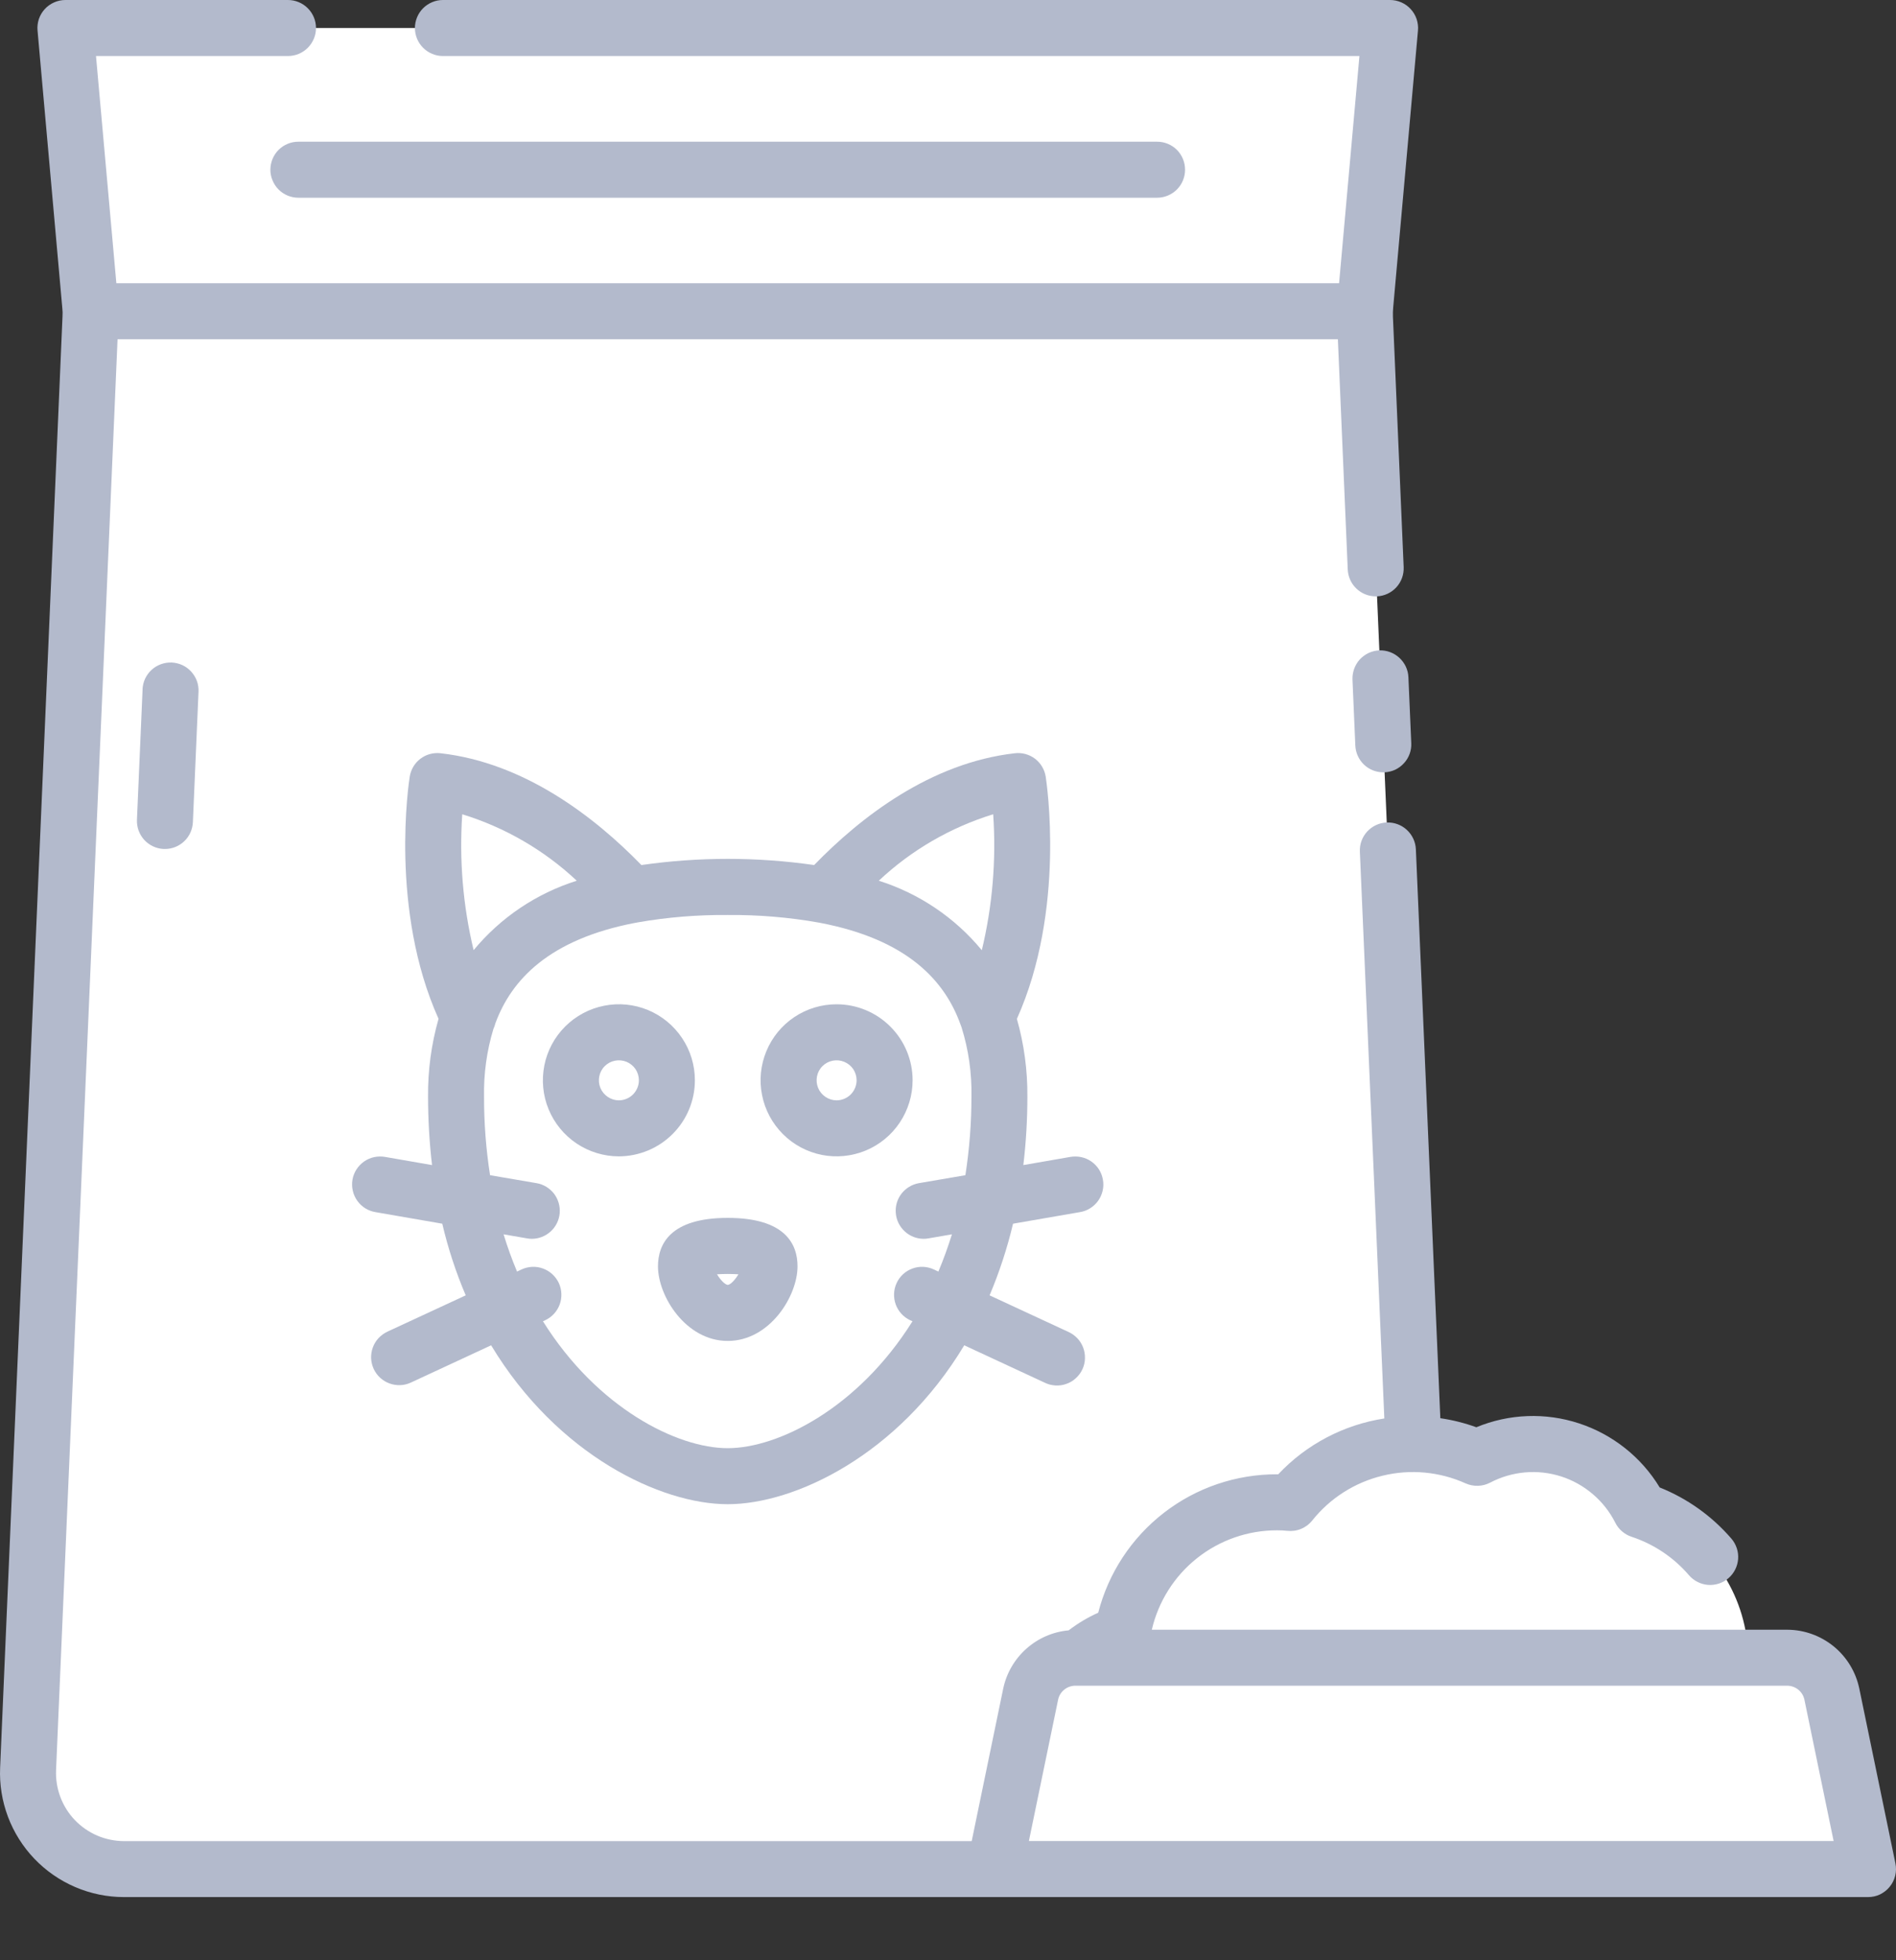 <svg width="30" height="31" viewBox="0 0 30 31" fill="none" xmlns="http://www.w3.org/2000/svg">
<rect x="0" y="0" width="30" height="31" fill="#333333" stroke="none"/>
<path d="M22.586 27.974L21.599 5.023C21.596 4.956 21.597 4.889 21.603 4.822L21.995 0.443H1.035L1.427 4.823C1.433 4.89 1.435 4.957 1.432 5.024L0.445 27.975C0.436 28.18 0.469 28.384 0.541 28.575C0.613 28.767 0.724 28.942 0.865 29.09C1.007 29.238 1.177 29.355 1.365 29.436C1.554 29.517 1.756 29.558 1.961 29.558H21.069C21.274 29.558 21.476 29.517 21.665 29.436C21.854 29.356 22.024 29.238 22.166 29.09C22.307 28.942 22.418 28.767 22.49 28.575C22.562 28.383 22.595 28.179 22.586 27.974V27.974Z" fill="white"/>
<path d="M21.995 0.443L21.602 4.823C21.6 4.856 21.6 4.889 21.6 4.922H1.432C1.434 4.889 1.432 4.856 1.427 4.823L1.034 0.443H21.995Z" fill="white"/>
<path d="M16.108 12.353C13.78 12.612 12.113 15.347 12.113 15.347L14.596 17.342C16.658 15.778 16.108 12.353 16.108 12.353V12.353Z" fill="white"/>
<path d="M6.922 12.353C9.251 12.612 10.916 15.347 10.916 15.347L8.435 17.342C6.371 15.778 6.922 12.353 6.922 12.353V12.353Z" fill="white"/>
<path d="M15.814 17.343C15.814 21.583 12.97 23.345 11.515 23.345C10.059 23.345 7.216 21.583 7.216 17.343C7.216 14.768 9.14 14.026 11.515 14.026C13.889 14.026 15.814 14.768 15.814 17.343Z" fill="white"/>
<path d="M12.176 20.027C12.176 20.305 11.88 20.762 11.515 20.762C11.15 20.762 10.854 20.303 10.854 20.027C10.854 19.752 11.15 19.703 11.515 19.703C11.88 19.703 12.176 19.75 12.176 20.027Z" fill="white"/>
<path d="M9.792 17.844C10.212 17.844 10.552 17.503 10.552 17.084C10.552 16.665 10.212 16.325 9.792 16.325C9.373 16.325 9.033 16.665 9.033 17.084C9.033 17.503 9.373 17.844 9.792 17.844Z" fill="white"/>
<path d="M13.237 17.844C13.657 17.844 13.997 17.503 13.997 17.084C13.997 16.665 13.657 16.325 13.237 16.325C12.818 16.325 12.478 16.665 12.478 17.084C12.478 17.503 12.818 17.844 13.237 17.844Z" fill="white"/>
<path d="M27.633 25.869C27.564 25.416 27.371 24.989 27.075 24.639C26.778 24.288 26.39 24.026 25.954 23.882C25.841 23.657 25.684 23.456 25.492 23.291C25.3 23.127 25.077 23.003 24.837 22.926C24.596 22.849 24.343 22.821 24.091 22.843C23.84 22.865 23.595 22.937 23.372 23.055C22.87 22.828 22.308 22.776 21.773 22.905C21.238 23.034 20.761 23.337 20.417 23.767C20.348 23.762 20.279 23.757 20.208 23.757C19.62 23.757 19.051 23.966 18.602 24.347C18.154 24.728 17.855 25.256 17.759 25.837C17.323 25.969 16.948 26.253 16.704 26.638C16.46 27.023 16.362 27.483 16.428 27.933C16.495 28.384 16.721 28.797 17.066 29.095C17.41 29.393 17.851 29.558 18.306 29.558H26.987C27.435 29.558 27.868 29.401 28.21 29.113C28.553 28.825 28.783 28.426 28.86 27.985C28.937 27.545 28.857 27.091 28.632 26.704C28.408 26.317 28.054 26.021 27.633 25.869H27.633Z" fill="white"/>
<path d="M29.557 29.558L28.985 26.791C28.951 26.629 28.863 26.483 28.734 26.378C28.605 26.273 28.445 26.216 28.279 26.216H17.014C16.848 26.216 16.688 26.274 16.559 26.378C16.43 26.483 16.342 26.629 16.308 26.791L15.736 29.558H29.557Z" fill="white"/>
<path d="M21.824 10.285C21.766 10.288 21.709 10.302 21.656 10.326C21.603 10.351 21.556 10.386 21.516 10.428C21.477 10.471 21.447 10.522 21.427 10.576C21.407 10.631 21.398 10.689 21.4 10.747L21.445 11.79C21.45 11.904 21.499 12.012 21.581 12.091C21.664 12.17 21.773 12.214 21.888 12.214H21.907C21.965 12.211 22.022 12.197 22.075 12.173C22.128 12.148 22.175 12.113 22.214 12.07C22.254 12.028 22.284 11.977 22.304 11.923C22.324 11.868 22.333 11.81 22.33 11.752L22.285 10.709C22.28 10.592 22.228 10.482 22.142 10.403C22.055 10.323 21.941 10.281 21.824 10.285Z" fill="#B3BACC"/>
<path d="M2.256 10.902L2.167 12.964C2.162 13.082 2.204 13.196 2.283 13.283C2.363 13.369 2.473 13.421 2.591 13.426H2.61C2.724 13.426 2.834 13.382 2.916 13.303C2.999 13.224 3.047 13.116 3.052 13.002L3.141 10.94C3.144 10.881 3.135 10.823 3.115 10.768C3.095 10.714 3.064 10.664 3.025 10.621C2.986 10.578 2.938 10.543 2.885 10.518C2.832 10.494 2.775 10.48 2.717 10.477C2.659 10.475 2.601 10.484 2.546 10.504C2.491 10.524 2.441 10.554 2.398 10.594C2.355 10.633 2.321 10.681 2.296 10.733C2.272 10.786 2.258 10.843 2.255 10.902L2.256 10.902Z" fill="#B3BACC"/>
<path d="M11.515 19.26C10.603 19.26 10.411 19.677 10.411 20.027C10.411 20.497 10.851 21.206 11.515 21.206C12.179 21.206 12.619 20.497 12.619 20.027C12.62 19.677 12.427 19.26 11.515 19.26ZM11.515 20.32C11.47 20.316 11.394 20.235 11.345 20.152C11.458 20.145 11.571 20.145 11.684 20.152C11.635 20.235 11.56 20.317 11.515 20.32H11.515Z" fill="#B3BACC"/>
<path d="M10.995 17.084C10.995 16.846 10.925 16.614 10.792 16.416C10.66 16.218 10.472 16.064 10.253 15.973C10.033 15.882 9.791 15.858 9.558 15.905C9.325 15.951 9.11 16.066 8.942 16.234C8.774 16.402 8.659 16.616 8.613 16.849C8.567 17.083 8.59 17.325 8.681 17.544C8.772 17.764 8.927 17.952 9.124 18.084C9.322 18.216 9.555 18.287 9.792 18.287C10.111 18.286 10.417 18.159 10.642 17.934C10.868 17.709 10.995 17.403 10.995 17.084V17.084ZM9.792 17.401C9.73 17.401 9.669 17.382 9.617 17.347C9.565 17.312 9.524 17.263 9.5 17.205C9.476 17.147 9.47 17.084 9.482 17.022C9.494 16.961 9.524 16.904 9.569 16.86C9.613 16.816 9.669 16.786 9.731 16.774C9.792 16.762 9.856 16.768 9.914 16.792C9.971 16.816 10.021 16.856 10.056 16.908C10.09 16.96 10.109 17.021 10.109 17.084C10.109 17.168 10.075 17.248 10.016 17.308C9.957 17.367 9.876 17.401 9.792 17.401Z" fill="#B3BACC"/>
<path d="M13.237 15.882C12.999 15.882 12.767 15.952 12.569 16.084C12.371 16.216 12.217 16.404 12.126 16.624C12.035 16.844 12.011 17.085 12.058 17.319C12.104 17.552 12.219 17.766 12.387 17.934C12.555 18.103 12.77 18.217 13.003 18.264C13.236 18.31 13.478 18.286 13.698 18.195C13.917 18.104 14.105 17.95 14.237 17.752C14.369 17.554 14.44 17.322 14.44 17.084C14.44 16.765 14.313 16.459 14.087 16.234C13.862 16.009 13.556 15.882 13.237 15.882ZM13.237 17.401C13.175 17.401 13.114 17.382 13.062 17.347C13.009 17.312 12.969 17.263 12.945 17.205C12.921 17.147 12.915 17.084 12.927 17.022C12.939 16.961 12.969 16.904 13.014 16.86C13.058 16.816 13.114 16.786 13.176 16.774C13.237 16.762 13.301 16.768 13.358 16.792C13.416 16.816 13.466 16.856 13.501 16.908C13.535 16.96 13.554 17.021 13.554 17.084C13.554 17.168 13.52 17.248 13.461 17.308C13.402 17.367 13.321 17.401 13.237 17.401Z" fill="#B3BACC"/>
<path d="M17.086 19.169C17.144 19.16 17.2 19.139 17.249 19.108C17.299 19.077 17.342 19.037 17.376 18.989C17.41 18.941 17.434 18.887 17.447 18.83C17.46 18.773 17.462 18.714 17.451 18.656C17.441 18.598 17.42 18.543 17.389 18.494C17.357 18.444 17.316 18.402 17.268 18.368C17.22 18.335 17.166 18.311 17.108 18.299C17.051 18.287 16.992 18.286 16.934 18.296L16.192 18.425C16.235 18.066 16.256 17.704 16.256 17.343C16.259 16.927 16.204 16.513 16.09 16.113C16.866 14.384 16.559 12.37 16.546 12.282C16.528 12.17 16.468 12.068 16.377 11.999C16.286 11.93 16.172 11.899 16.059 11.912C14.725 12.063 13.619 12.921 12.882 13.68C11.975 13.55 11.055 13.55 10.149 13.68C9.41 12.921 8.301 12.062 6.97 11.912C6.857 11.899 6.743 11.93 6.652 11.999C6.561 12.068 6.501 12.17 6.483 12.282C6.469 12.37 6.162 14.384 6.939 16.112C6.825 16.512 6.769 16.927 6.773 17.343C6.773 17.704 6.794 18.066 6.836 18.425L6.094 18.296C6.037 18.286 5.978 18.287 5.92 18.299C5.863 18.311 5.809 18.335 5.761 18.368C5.713 18.402 5.672 18.444 5.64 18.494C5.609 18.543 5.587 18.598 5.577 18.656C5.567 18.714 5.569 18.773 5.582 18.83C5.595 18.887 5.619 18.941 5.653 18.989C5.687 19.037 5.73 19.077 5.779 19.108C5.829 19.139 5.885 19.16 5.942 19.169L6.998 19.352C7.089 19.74 7.213 20.119 7.369 20.485L6.128 21.06C6.076 21.085 6.028 21.12 5.989 21.162C5.949 21.205 5.919 21.255 5.899 21.31C5.879 21.365 5.87 21.423 5.872 21.481C5.875 21.539 5.889 21.596 5.913 21.649C5.938 21.702 5.972 21.749 6.015 21.788C6.058 21.828 6.108 21.858 6.163 21.878C6.217 21.898 6.275 21.907 6.334 21.905C6.392 21.903 6.449 21.889 6.502 21.864L7.771 21.275C8.822 23.017 10.46 23.788 11.515 23.788C12.57 23.788 14.209 23.017 15.257 21.275L16.526 21.864C16.579 21.891 16.637 21.906 16.697 21.91C16.756 21.914 16.815 21.906 16.871 21.886C16.927 21.867 16.979 21.836 17.022 21.796C17.066 21.756 17.102 21.708 17.127 21.654C17.152 21.6 17.166 21.542 17.167 21.483C17.169 21.423 17.159 21.364 17.138 21.309C17.117 21.254 17.085 21.203 17.043 21.16C17.002 21.118 16.953 21.084 16.898 21.06L15.658 20.485C15.813 20.119 15.937 19.739 16.029 19.352L17.086 19.169ZM15.715 12.877C15.765 13.599 15.704 14.324 15.535 15.027C15.109 14.511 14.543 14.13 13.905 13.928C14.42 13.444 15.039 13.085 15.715 12.877V12.877ZM7.314 12.877C7.99 13.085 8.61 13.444 9.126 13.928C8.487 14.129 7.921 14.51 7.494 15.026C7.325 14.323 7.265 13.599 7.314 12.878V12.877ZM14.848 20.109L14.775 20.075C14.669 20.026 14.547 20.02 14.437 20.061C14.326 20.101 14.236 20.184 14.187 20.291C14.138 20.397 14.133 20.519 14.173 20.629C14.213 20.74 14.296 20.829 14.402 20.879L14.438 20.895C13.576 22.272 12.311 22.902 11.514 22.902C10.717 22.902 9.453 22.272 8.591 20.895L8.626 20.879C8.733 20.829 8.815 20.74 8.856 20.629C8.896 20.519 8.891 20.397 8.842 20.29C8.792 20.184 8.702 20.101 8.592 20.061C8.482 20.02 8.36 20.026 8.253 20.075L8.181 20.109C8.1 19.916 8.029 19.72 7.968 19.52L8.339 19.584C8.364 19.589 8.389 19.591 8.415 19.591C8.525 19.591 8.632 19.549 8.714 19.474C8.796 19.399 8.846 19.296 8.856 19.186C8.865 19.075 8.833 18.965 8.766 18.877C8.698 18.79 8.6 18.73 8.491 18.711L7.754 18.585C7.69 18.174 7.658 17.759 7.659 17.344C7.652 16.981 7.702 16.619 7.807 16.272C7.821 16.243 7.831 16.213 7.839 16.181C8.095 15.488 8.695 14.855 10.046 14.595C10.059 14.594 10.072 14.591 10.084 14.588C10.557 14.505 11.035 14.466 11.515 14.47C12 14.466 12.484 14.506 12.961 14.591C12.968 14.592 12.975 14.594 12.981 14.595C14.348 14.857 14.947 15.501 15.198 16.202C15.203 16.218 15.209 16.233 15.215 16.248C15.326 16.603 15.378 16.973 15.371 17.344C15.371 17.759 15.339 18.174 15.275 18.585L14.539 18.711C14.43 18.73 14.332 18.79 14.264 18.877C14.196 18.965 14.164 19.075 14.174 19.186C14.183 19.296 14.234 19.399 14.316 19.474C14.397 19.549 14.504 19.591 14.615 19.591C14.64 19.591 14.666 19.589 14.691 19.584L15.062 19.52C15 19.72 14.929 19.916 14.848 20.109Z" fill="#B3BACC"/>
<path d="M4.278 2.683C4.278 2.741 4.289 2.799 4.312 2.852C4.334 2.906 4.366 2.955 4.407 2.996C4.448 3.038 4.497 3.07 4.551 3.093C4.605 3.115 4.662 3.127 4.721 3.127H18.308C18.426 3.127 18.538 3.08 18.622 2.997C18.705 2.914 18.751 2.801 18.751 2.684C18.751 2.566 18.705 2.454 18.622 2.37C18.538 2.287 18.426 2.241 18.308 2.241H4.721C4.603 2.241 4.491 2.288 4.408 2.37C4.325 2.453 4.279 2.566 4.278 2.683Z" fill="#B3BACC"/>
<path d="M29.991 29.469L29.419 26.702C29.364 26.44 29.221 26.205 29.014 26.036C28.806 25.867 28.547 25.774 28.28 25.773H18.225C18.329 25.326 18.581 24.926 18.941 24.641C19.301 24.355 19.748 24.2 20.207 24.201C20.261 24.201 20.315 24.203 20.369 24.209C20.443 24.217 20.518 24.207 20.587 24.178C20.656 24.15 20.717 24.104 20.763 24.046C21.045 23.692 21.437 23.443 21.877 23.337C22.316 23.23 22.779 23.273 23.191 23.459C23.252 23.486 23.319 23.499 23.386 23.497C23.453 23.495 23.518 23.478 23.578 23.447C23.749 23.357 23.937 23.302 24.13 23.285C24.323 23.268 24.517 23.29 24.702 23.349C24.886 23.408 25.057 23.504 25.204 23.63C25.351 23.755 25.472 23.909 25.559 24.082C25.585 24.134 25.621 24.18 25.666 24.218C25.71 24.256 25.761 24.285 25.816 24.303C26.168 24.419 26.482 24.629 26.724 24.911C26.762 24.955 26.808 24.991 26.86 25.017C26.912 25.044 26.968 25.059 27.026 25.064C27.084 25.068 27.143 25.061 27.198 25.043C27.253 25.025 27.305 24.996 27.349 24.958C27.393 24.92 27.429 24.874 27.455 24.822C27.482 24.77 27.497 24.713 27.502 24.655C27.506 24.597 27.499 24.539 27.481 24.484C27.462 24.428 27.434 24.377 27.396 24.333C27.088 23.976 26.699 23.698 26.261 23.523C25.971 23.044 25.518 22.685 24.986 22.51C24.454 22.335 23.877 22.357 23.36 22.571C23.175 22.504 22.984 22.456 22.79 22.428L22.403 13.431C22.398 13.313 22.346 13.203 22.259 13.123C22.173 13.044 22.058 13.002 21.94 13.007C21.823 13.012 21.712 13.064 21.633 13.15C21.553 13.237 21.511 13.352 21.517 13.469L21.904 22.432C21.261 22.531 20.67 22.842 20.225 23.315H20.207C19.559 23.313 18.929 23.527 18.416 23.924C17.904 24.32 17.538 24.877 17.377 25.504C17.211 25.578 17.054 25.672 16.909 25.783C16.661 25.805 16.427 25.907 16.241 26.072C16.054 26.238 15.926 26.458 15.874 26.702L15.375 29.116H1.961C1.816 29.115 1.672 29.086 1.539 29.029C1.405 28.971 1.285 28.888 1.184 28.783C1.084 28.678 1.006 28.554 0.955 28.418C0.904 28.282 0.881 28.138 0.887 27.993L1.86 5.365H21.169L21.325 9.005C21.33 9.12 21.378 9.228 21.461 9.307C21.543 9.386 21.653 9.431 21.768 9.431H21.787C21.904 9.426 22.015 9.374 22.094 9.288C22.174 9.201 22.215 9.086 22.21 8.969L22.04 5.008C22.038 4.96 22.04 4.912 22.044 4.864L22.436 0.484C22.442 0.423 22.434 0.361 22.415 0.302C22.395 0.244 22.364 0.19 22.322 0.145C22.281 0.099 22.23 0.063 22.174 0.038C22.117 0.013 22.056 2.05062e-05 21.995 0H7.008C6.95 -1.22612e-09 6.893 0.011 6.839 0.034C6.785 0.056 6.736 0.089 6.695 0.13C6.654 0.171 6.621 0.22 6.599 0.274C6.577 0.327 6.565 0.385 6.565 0.443C6.565 0.501 6.577 0.559 6.599 0.613C6.621 0.666 6.654 0.715 6.695 0.756C6.736 0.797 6.785 0.83 6.839 0.852C6.893 0.875 6.95 0.886 7.008 0.886H21.51L21.188 4.479H1.841L1.519 0.886H4.557C4.674 0.886 4.787 0.839 4.87 0.756C4.953 0.673 5 0.561 5 0.443C5 0.326 4.953 0.213 4.87 0.13C4.787 0.047 4.674 2.47626e-09 4.557 0H1.034C0.973 6.8138e-05 0.912 0.013 0.856 0.038C0.8 0.063 0.749 0.099 0.708 0.144C0.666 0.19 0.635 0.243 0.615 0.301C0.596 0.36 0.588 0.421 0.594 0.483L0.986 4.874C0.991 4.917 0.992 4.961 0.989 5.004L0.002 27.954C-0.01 28.219 0.033 28.483 0.126 28.731C0.219 28.978 0.362 29.205 0.545 29.396C0.728 29.587 0.948 29.739 1.191 29.843C1.434 29.947 1.696 30.001 1.961 30.001H29.557C29.623 30.001 29.688 29.987 29.747 29.959C29.806 29.93 29.859 29.889 29.9 29.838C29.942 29.788 29.971 29.728 29.987 29.664C30.003 29.601 30.004 29.534 29.991 29.47V29.469ZM21.068 29.114H16.28L16.742 26.88C16.755 26.818 16.789 26.761 16.839 26.721C16.888 26.681 16.95 26.659 17.014 26.658H28.279C28.343 26.659 28.405 26.681 28.454 26.721C28.504 26.761 28.538 26.818 28.551 26.88L29.013 29.114H21.068Z" fill="#B3BACC"/>
</svg>
